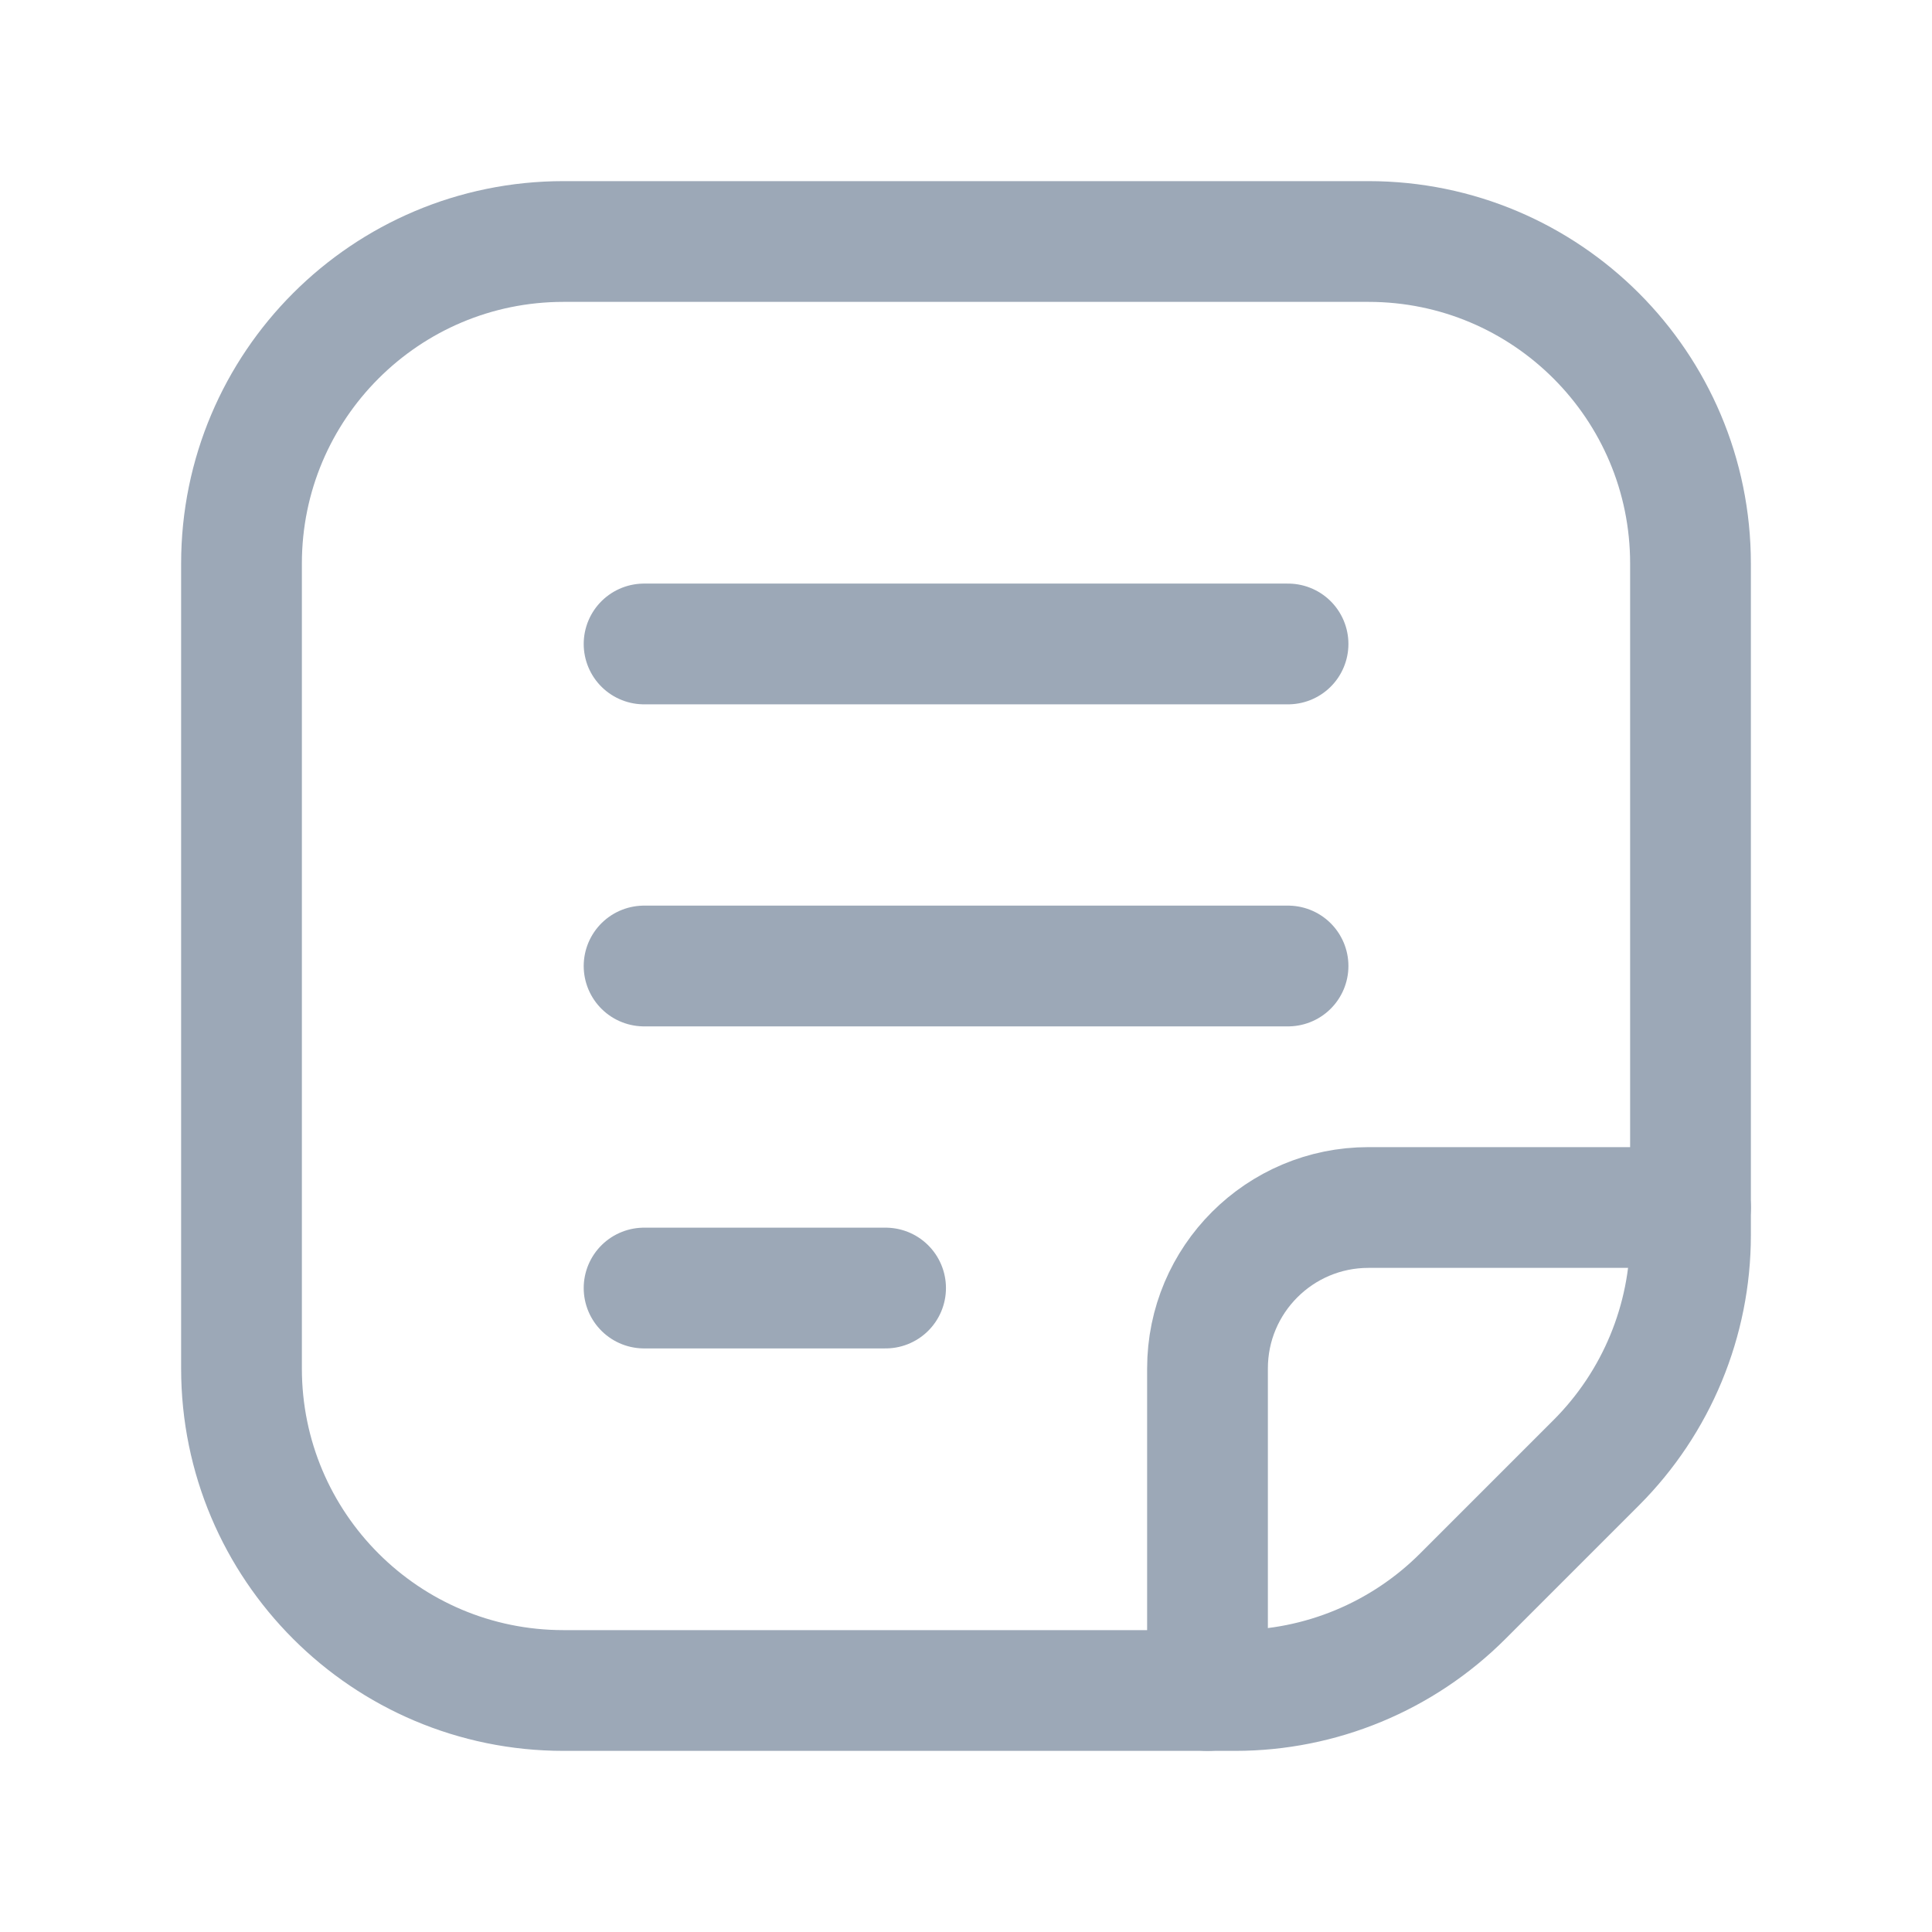 <svg width="16" height="16" viewBox="0 0 16 16" fill="none" xmlns="http://www.w3.org/2000/svg">
<path d="M14 10H11.333C10.597 10 10 10.597 10 11.333V14" stroke="#9CA8B7" stroke-linecap="round" stroke-linejoin="round"/>
<path fill-rule="evenodd" clip-rule="evenodd" d="M4.667 2H11.333C12.806 2 14 3.194 14 4.667V10.229C14 10.936 13.719 11.614 13.219 12.114L12.114 13.219C11.614 13.719 10.936 14 10.229 14H4.667C3.194 14 2 12.806 2 11.333V4.667C2 3.194 3.194 2 4.667 2Z" stroke="#9CA8B7" stroke-linecap="round" stroke-linejoin="round"/>
<path d="M5.334 8H10.667" stroke="#9CA8B7" stroke-linecap="round" stroke-linejoin="round"/>
<path d="M5.334 5.333H10.667" stroke="#9CA8B7" stroke-linecap="round" stroke-linejoin="round"/>
<path d="M5.334 10.667H7.334" stroke="#9CA8B7" stroke-linecap="round" stroke-linejoin="round"/>
</svg>
